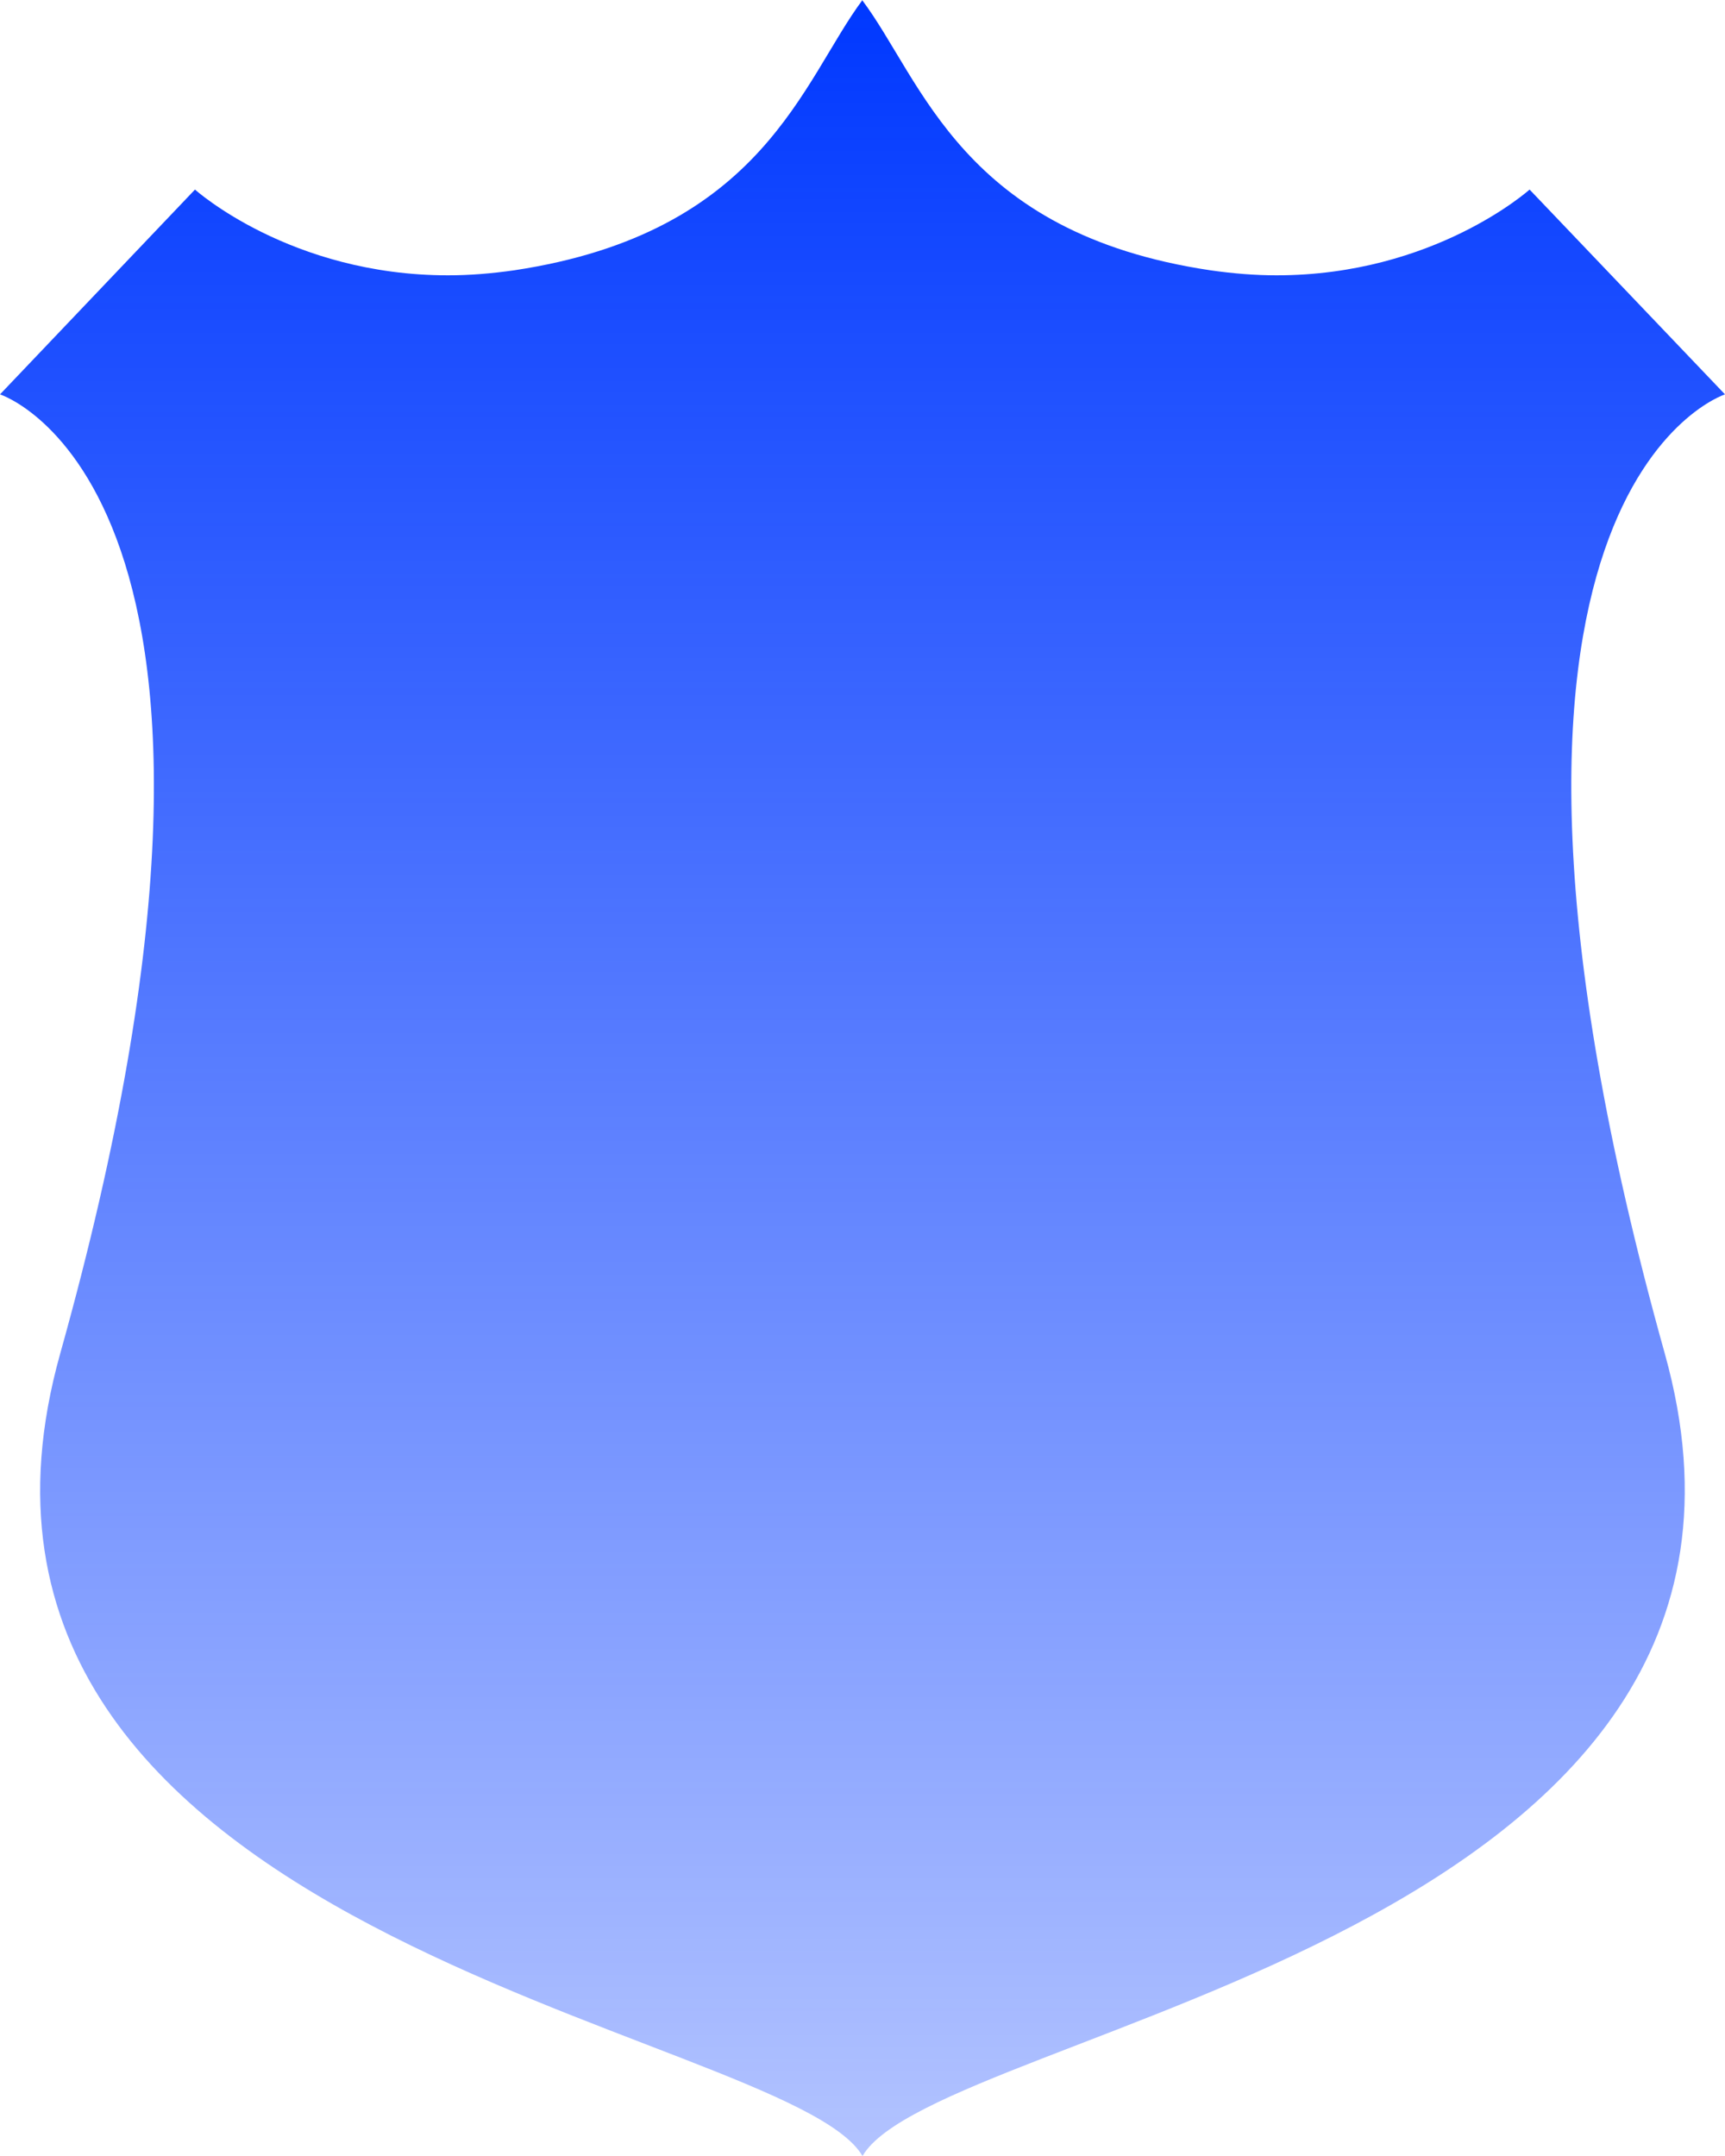<svg width="32" height="40" viewBox="0 0 32 40" fill="none" xmlns="http://www.w3.org/2000/svg">
<path id="team_shield_b" d="M16 0C14.883 1.496 14.16 4.316 9.545 5.014C9.113 5.076 8.704 5.108 8.311 5.108C5.386 5.108 3.617 3.517 3.617 3.517L0 7.317C0 7.317 5.598 9.103 1.116 25.116C-1.918 35.958 14.593 37.603 16 40C17.399 37.603 33.911 35.958 30.884 25.116C26.41 9.103 32 7.317 32 7.317L28.375 3.517C28.375 3.517 26.606 5.108 23.682 5.108C23.288 5.108 22.88 5.076 22.447 5.014C17.84 4.324 17.116 1.496 15.992 0L16 0Z" fill="url(#paint0_linear_1_36)"/>
<defs>
<linearGradient id="paint0_linear_1_36" x1="16" y1="0" x2="16" y2="40" gradientUnits="userSpaceOnUse">
<stop stop-color="#0038FF"/>
<stop offset="1" stop-color="#0038FF" stop-opacity="0.3"/>
</linearGradient>
</defs>
</svg>
